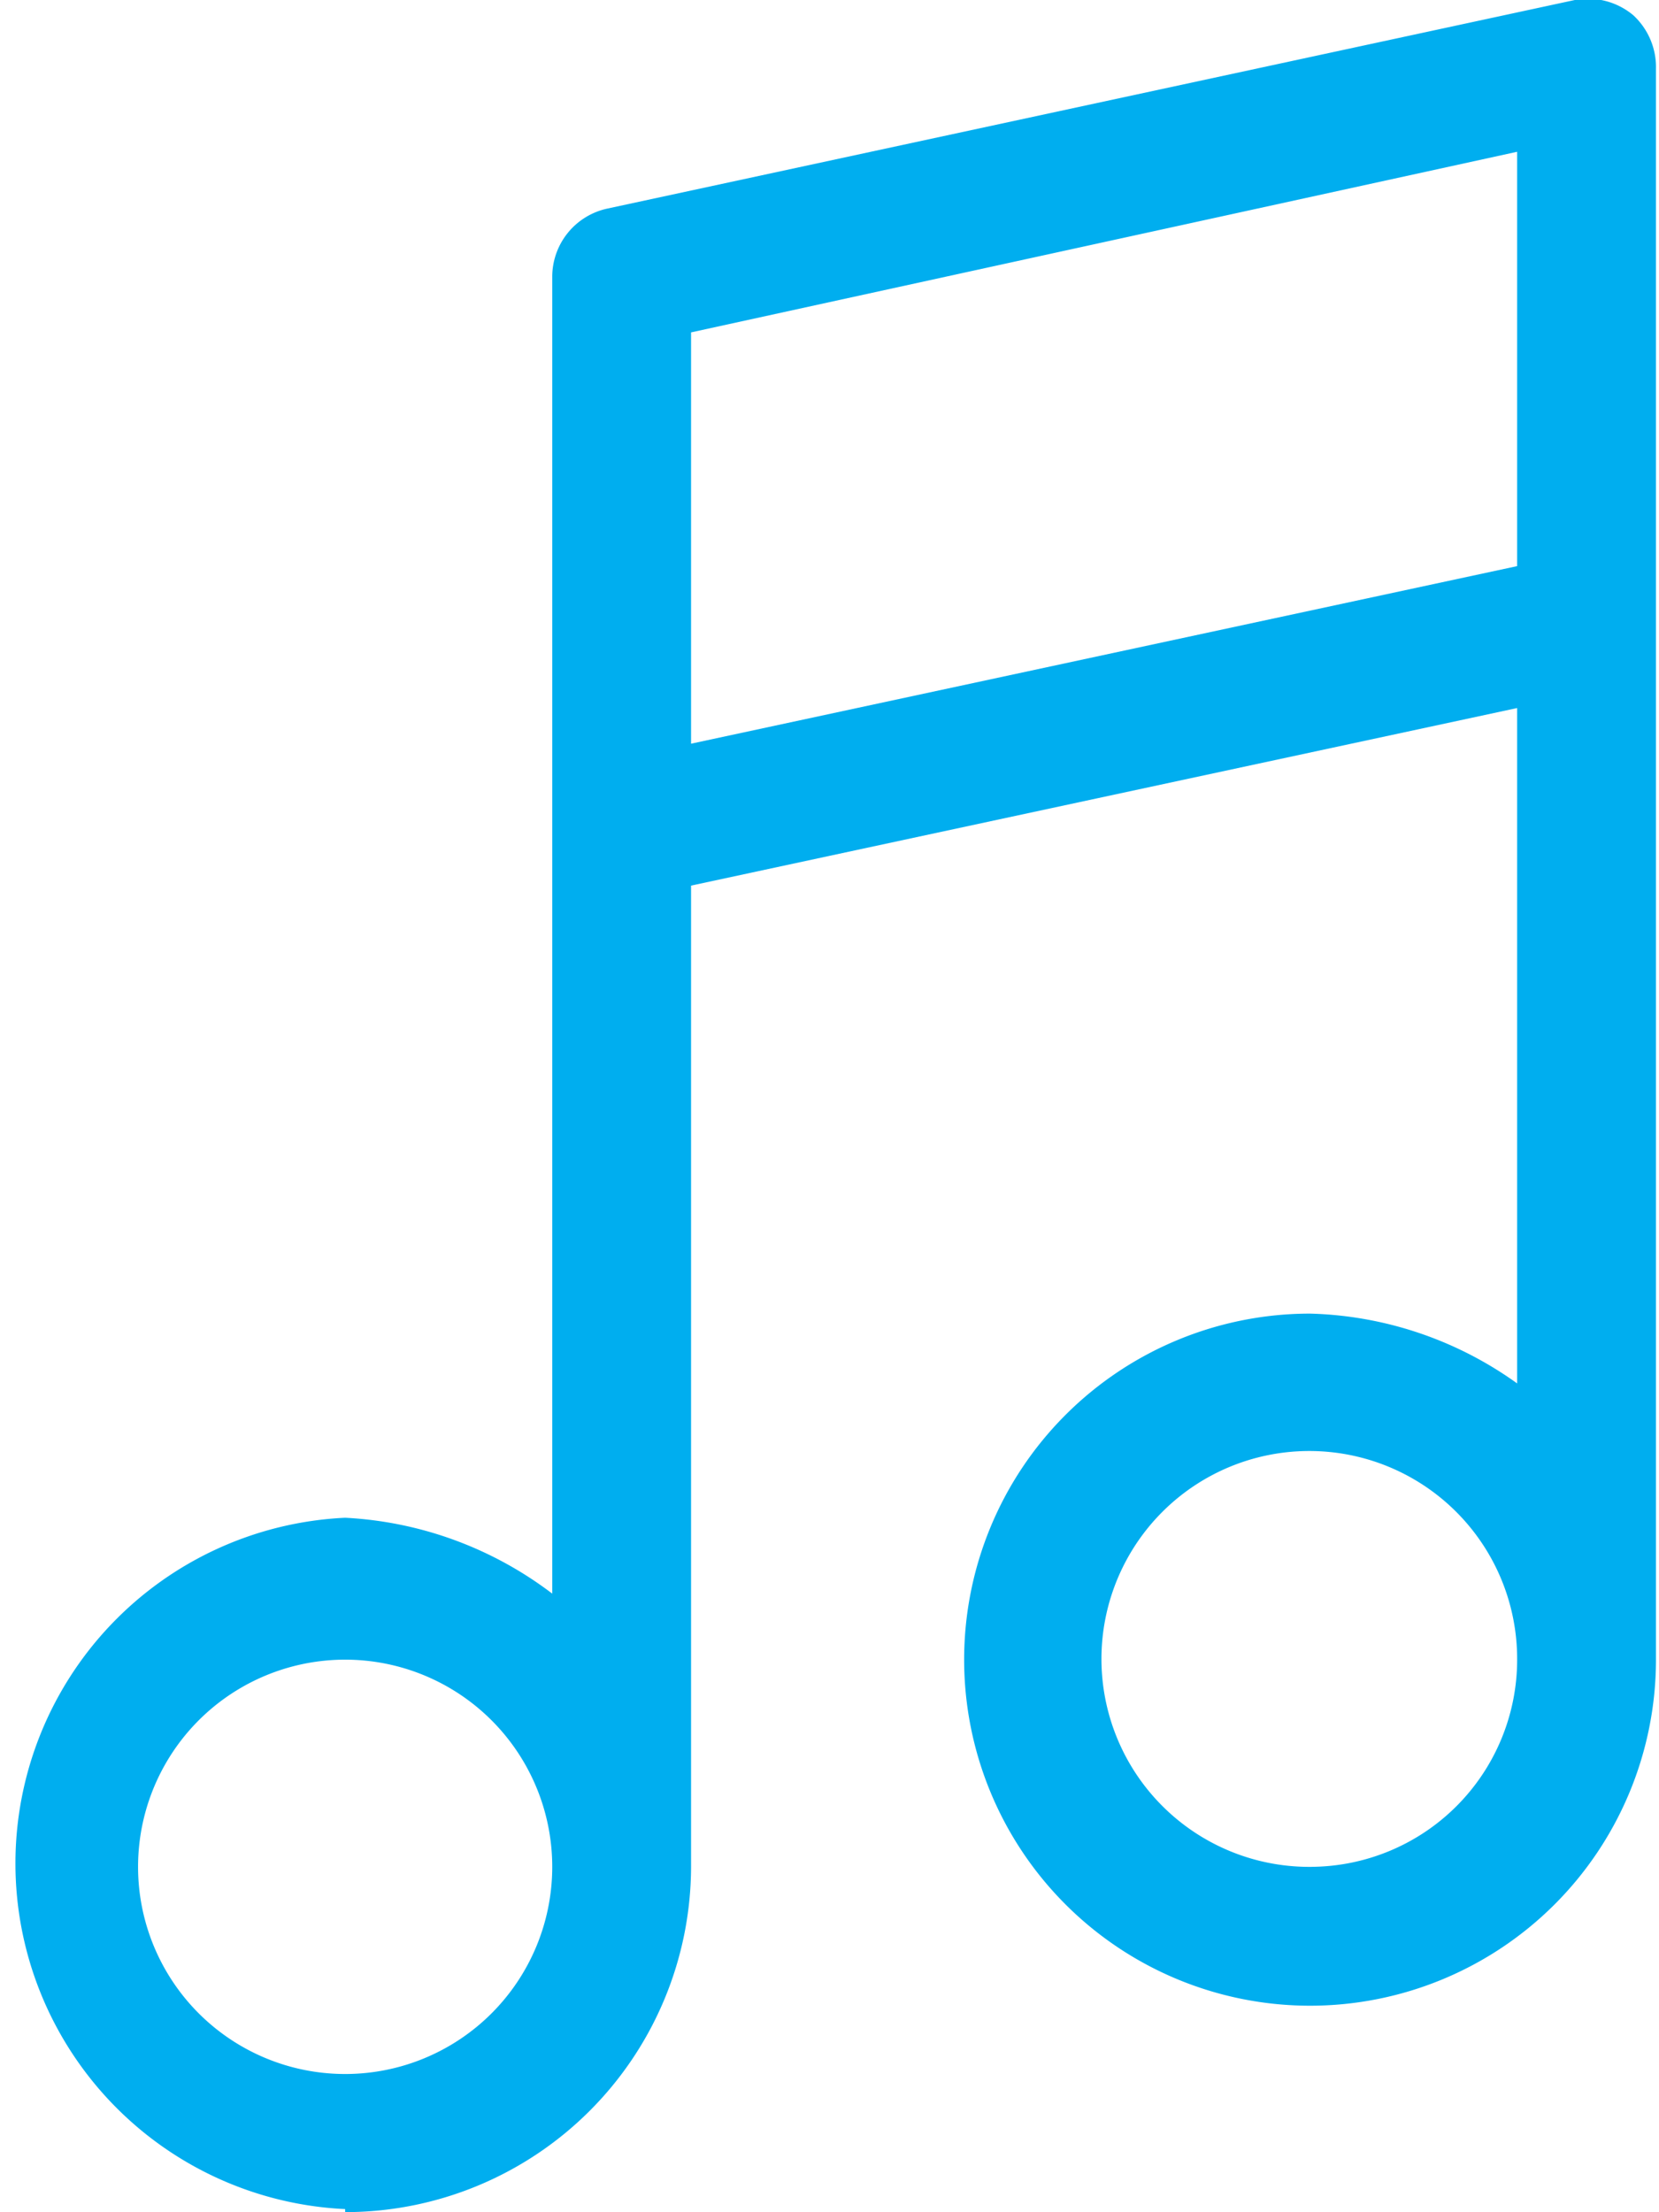 <svg xmlns="http://www.w3.org/2000/svg" viewBox="0 0 21.87 29.15"><defs><style>.cls-1{fill:#00aeef;}</style></defs><title>Asset 19</title><g id="Layer_2" data-name="Layer 2"><g id="Layer_1-2" data-name="Layer 1"><path class="cls-1" d="M4.55,29.15A4.56,4.56,0,0,0,9.11,24.6V11.67L20,9.33v8.9a4.89,4.89,0,0,0-2.73-.92,4.56,4.56,0,1,0,4.56,4.56V8.19h0V.91A.93.93,0,0,0,21.53.2.93.93,0,0,0,20.76,0L8,2.75a.92.92,0,0,0-.72.89v7.3h0V21A4.92,4.92,0,0,0,4.55,20a4.56,4.56,0,0,0,0,9.11M17.31,24.6A2.74,2.74,0,1,1,20,21.87a2.73,2.73,0,0,1-2.73,2.73M20,2V7.46L9.11,9.8V4.38ZM4.56,21.87A2.73,2.73,0,1,1,1.82,24.6a2.73,2.73,0,0,1,2.74-2.73"/></g></g></svg>